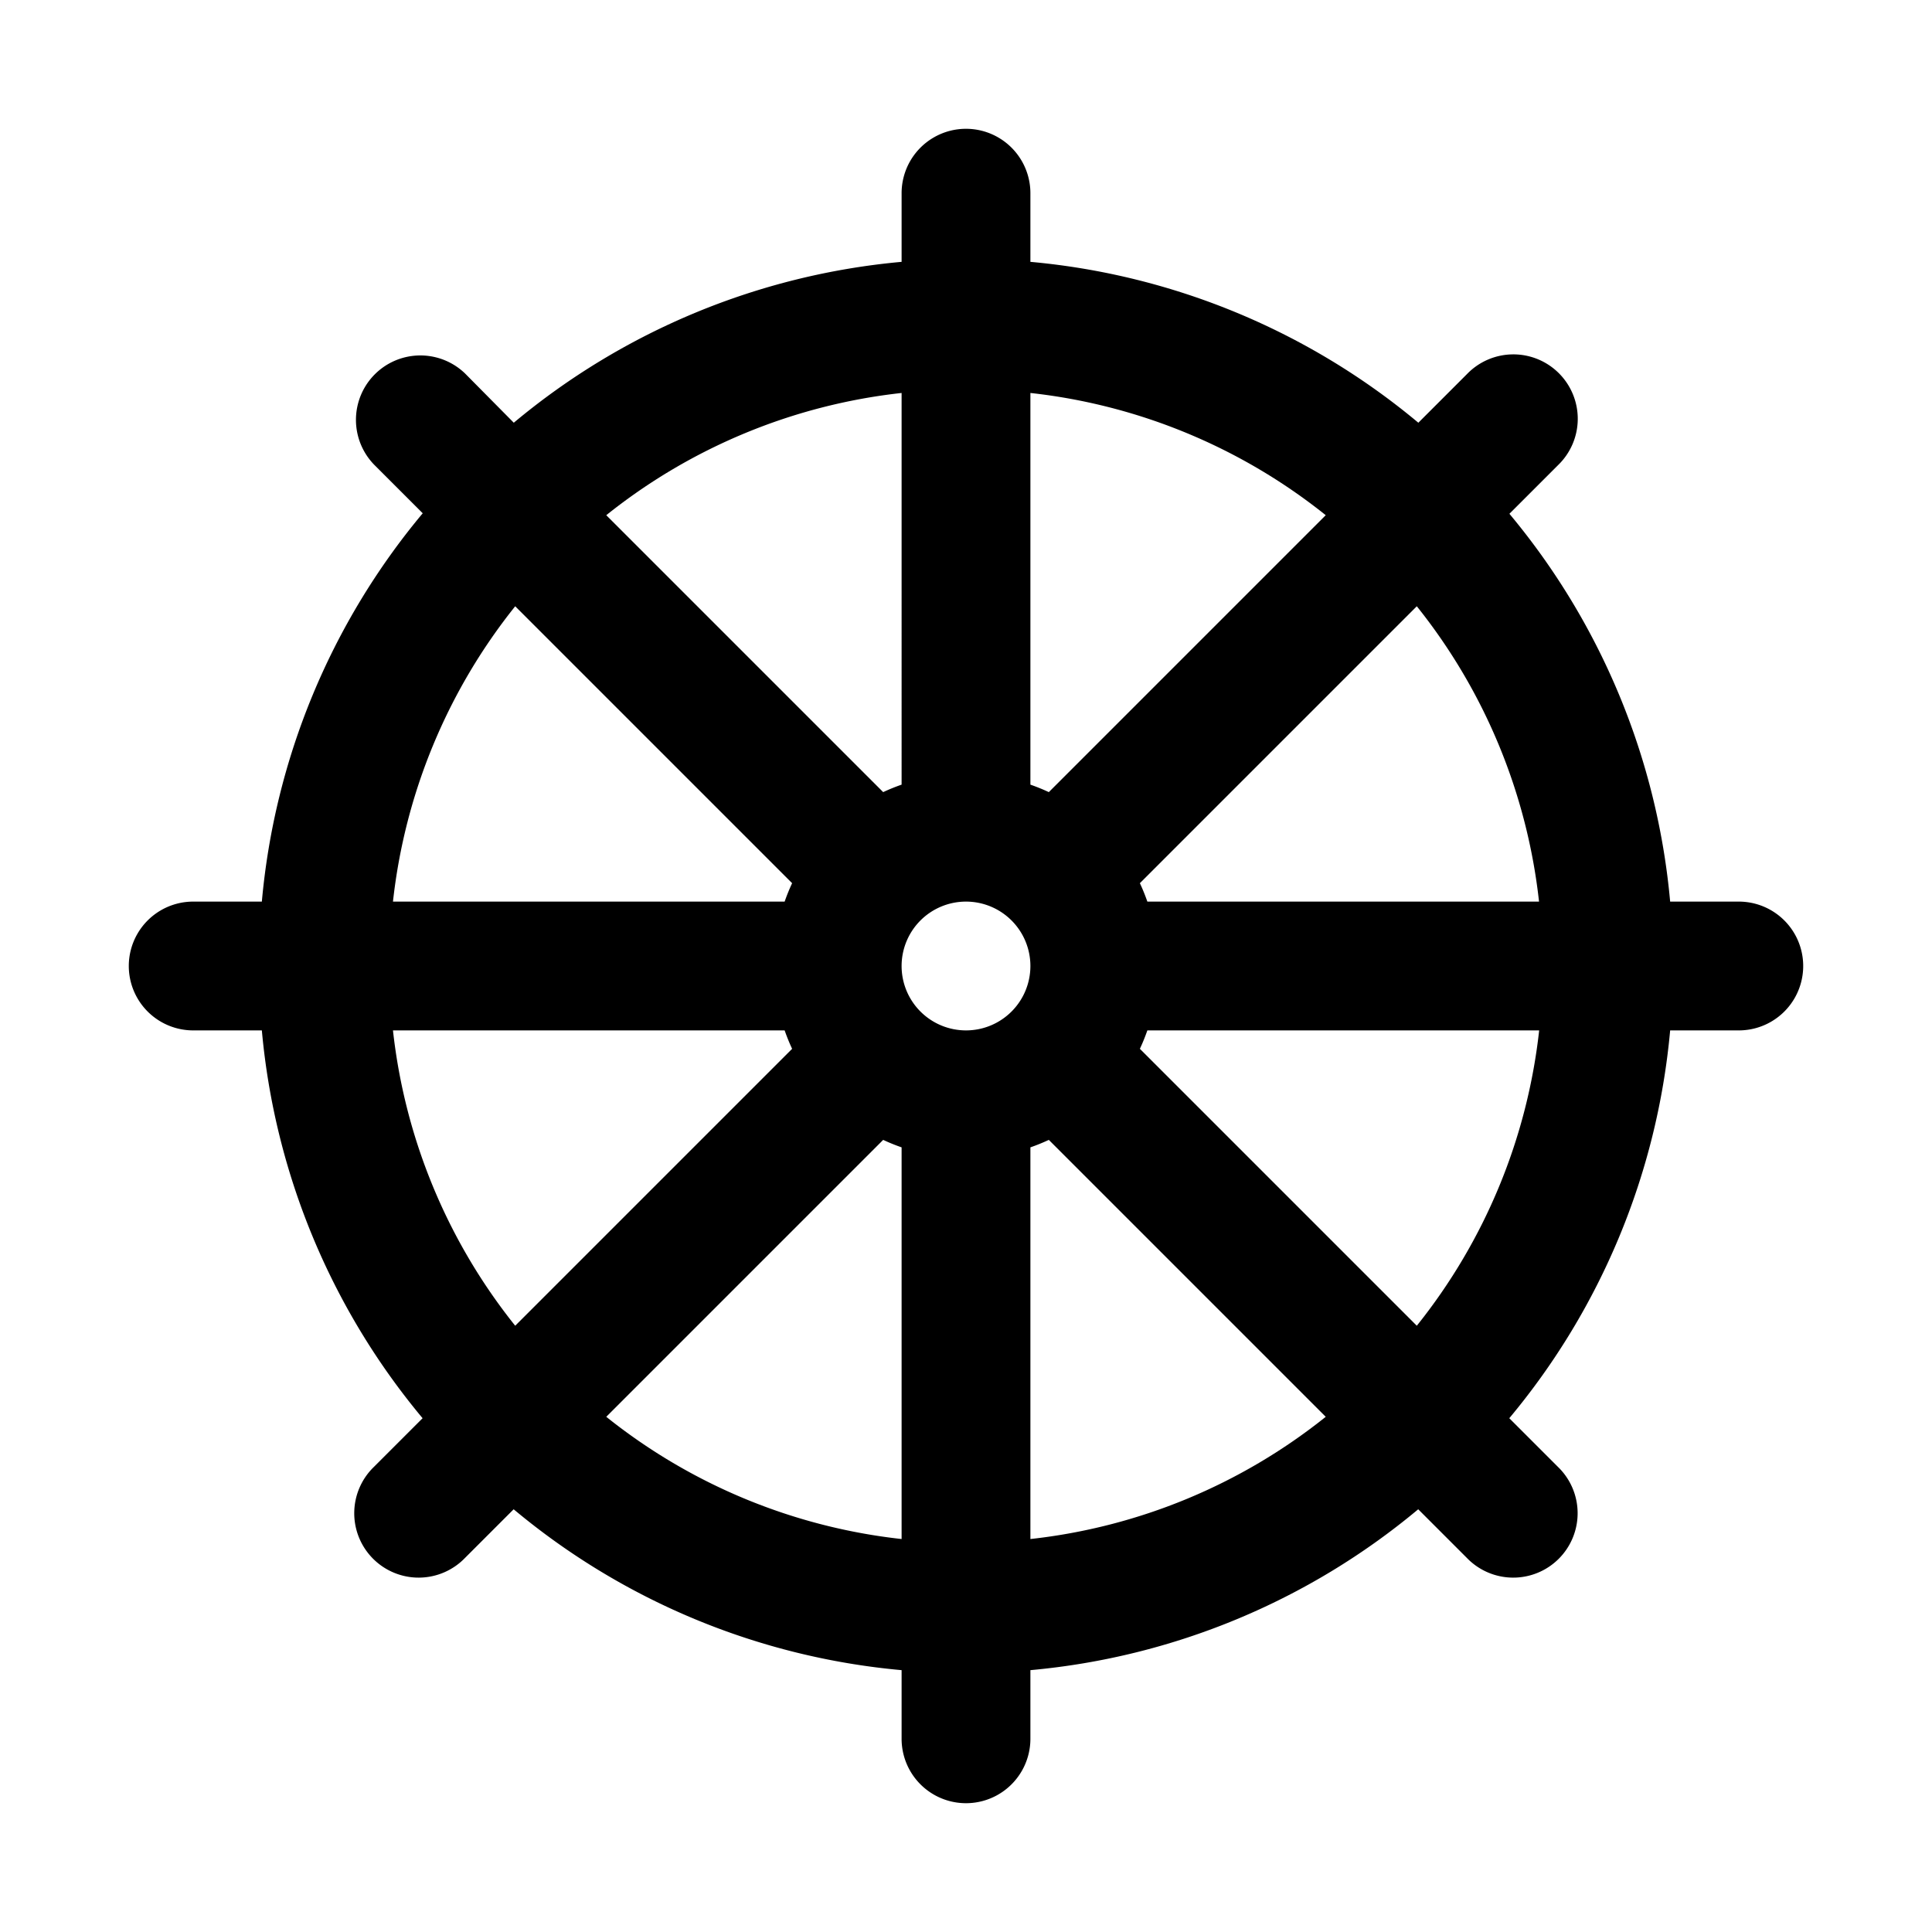 <svg xmlns="http://www.w3.org/2000/svg" width="15" height="15" viewBox="0 0 15 15">
  <title>buddhism</title>
  <path d="M13.5,7h-.533a5.464,5.464,0,0,0-1.248-3.011l.378-.378a.5.5,0,1,0-.707-.707l-.378.378A5.465,5.465,0,0,0,8,2.033V1.5a.5.5,0,0,0-1,0v.533A5.465,5.465,0,0,0,3.989,3.282L3.611,2.9a.5.5,0,0,0-.707.707l.378.378A5.464,5.464,0,0,0,2.033,7H1.5a.5.5,0,0,0,0,1h.533a5.464,5.464,0,0,0,1.248,3.011l-.378.378a.5.5,0,1,0,.707.707l.378-.378A5.463,5.463,0,0,0,7,12.967V13.5a.5.5,0,0,0,1,0v-.533a5.464,5.464,0,0,0,3.011-1.249l.378.378a.5.5,0,1,0,.707-.707h0l-.378-.378A5.465,5.465,0,0,0,12.967,8H13.5a.5.5,0,0,0,0-1ZM8,3.051A4.45,4.45,0,0,1,10.293,4L8.143,6.15A1.485,1.485,0,0,0,8,6.092Zm-1,0V6.092a1.485,1.485,0,0,0-.143.058L4.707,4A4.45,4.45,0,0,1,7,3.051ZM4,4.707,6.15,6.857A1.485,1.485,0,0,0,6.092,7H3.051A4.45,4.45,0,0,1,4,4.707ZM3.051,8H6.092a1.5,1.5,0,0,0,.058.143L4,10.293A4.449,4.449,0,0,1,3.051,8ZM7,11.949A4.45,4.45,0,0,1,4.707,11L6.857,8.85A1.485,1.485,0,0,0,7,8.908ZM7.5,8A.5.5,0,1,1,8,7.5.5.5,0,0,1,7.5,8ZM8,11.949V8.908a1.478,1.478,0,0,0,.143-.058L10.293,11A4.449,4.449,0,0,1,8,11.949Zm3-1.656L8.85,8.143A1.5,1.5,0,0,0,8.908,8h3.042A4.449,4.449,0,0,1,11,10.293ZM8.908,7a1.485,1.485,0,0,0-.058-.143L11,4.707A4.45,4.45,0,0,1,11.949,7Z"/>
</svg>
